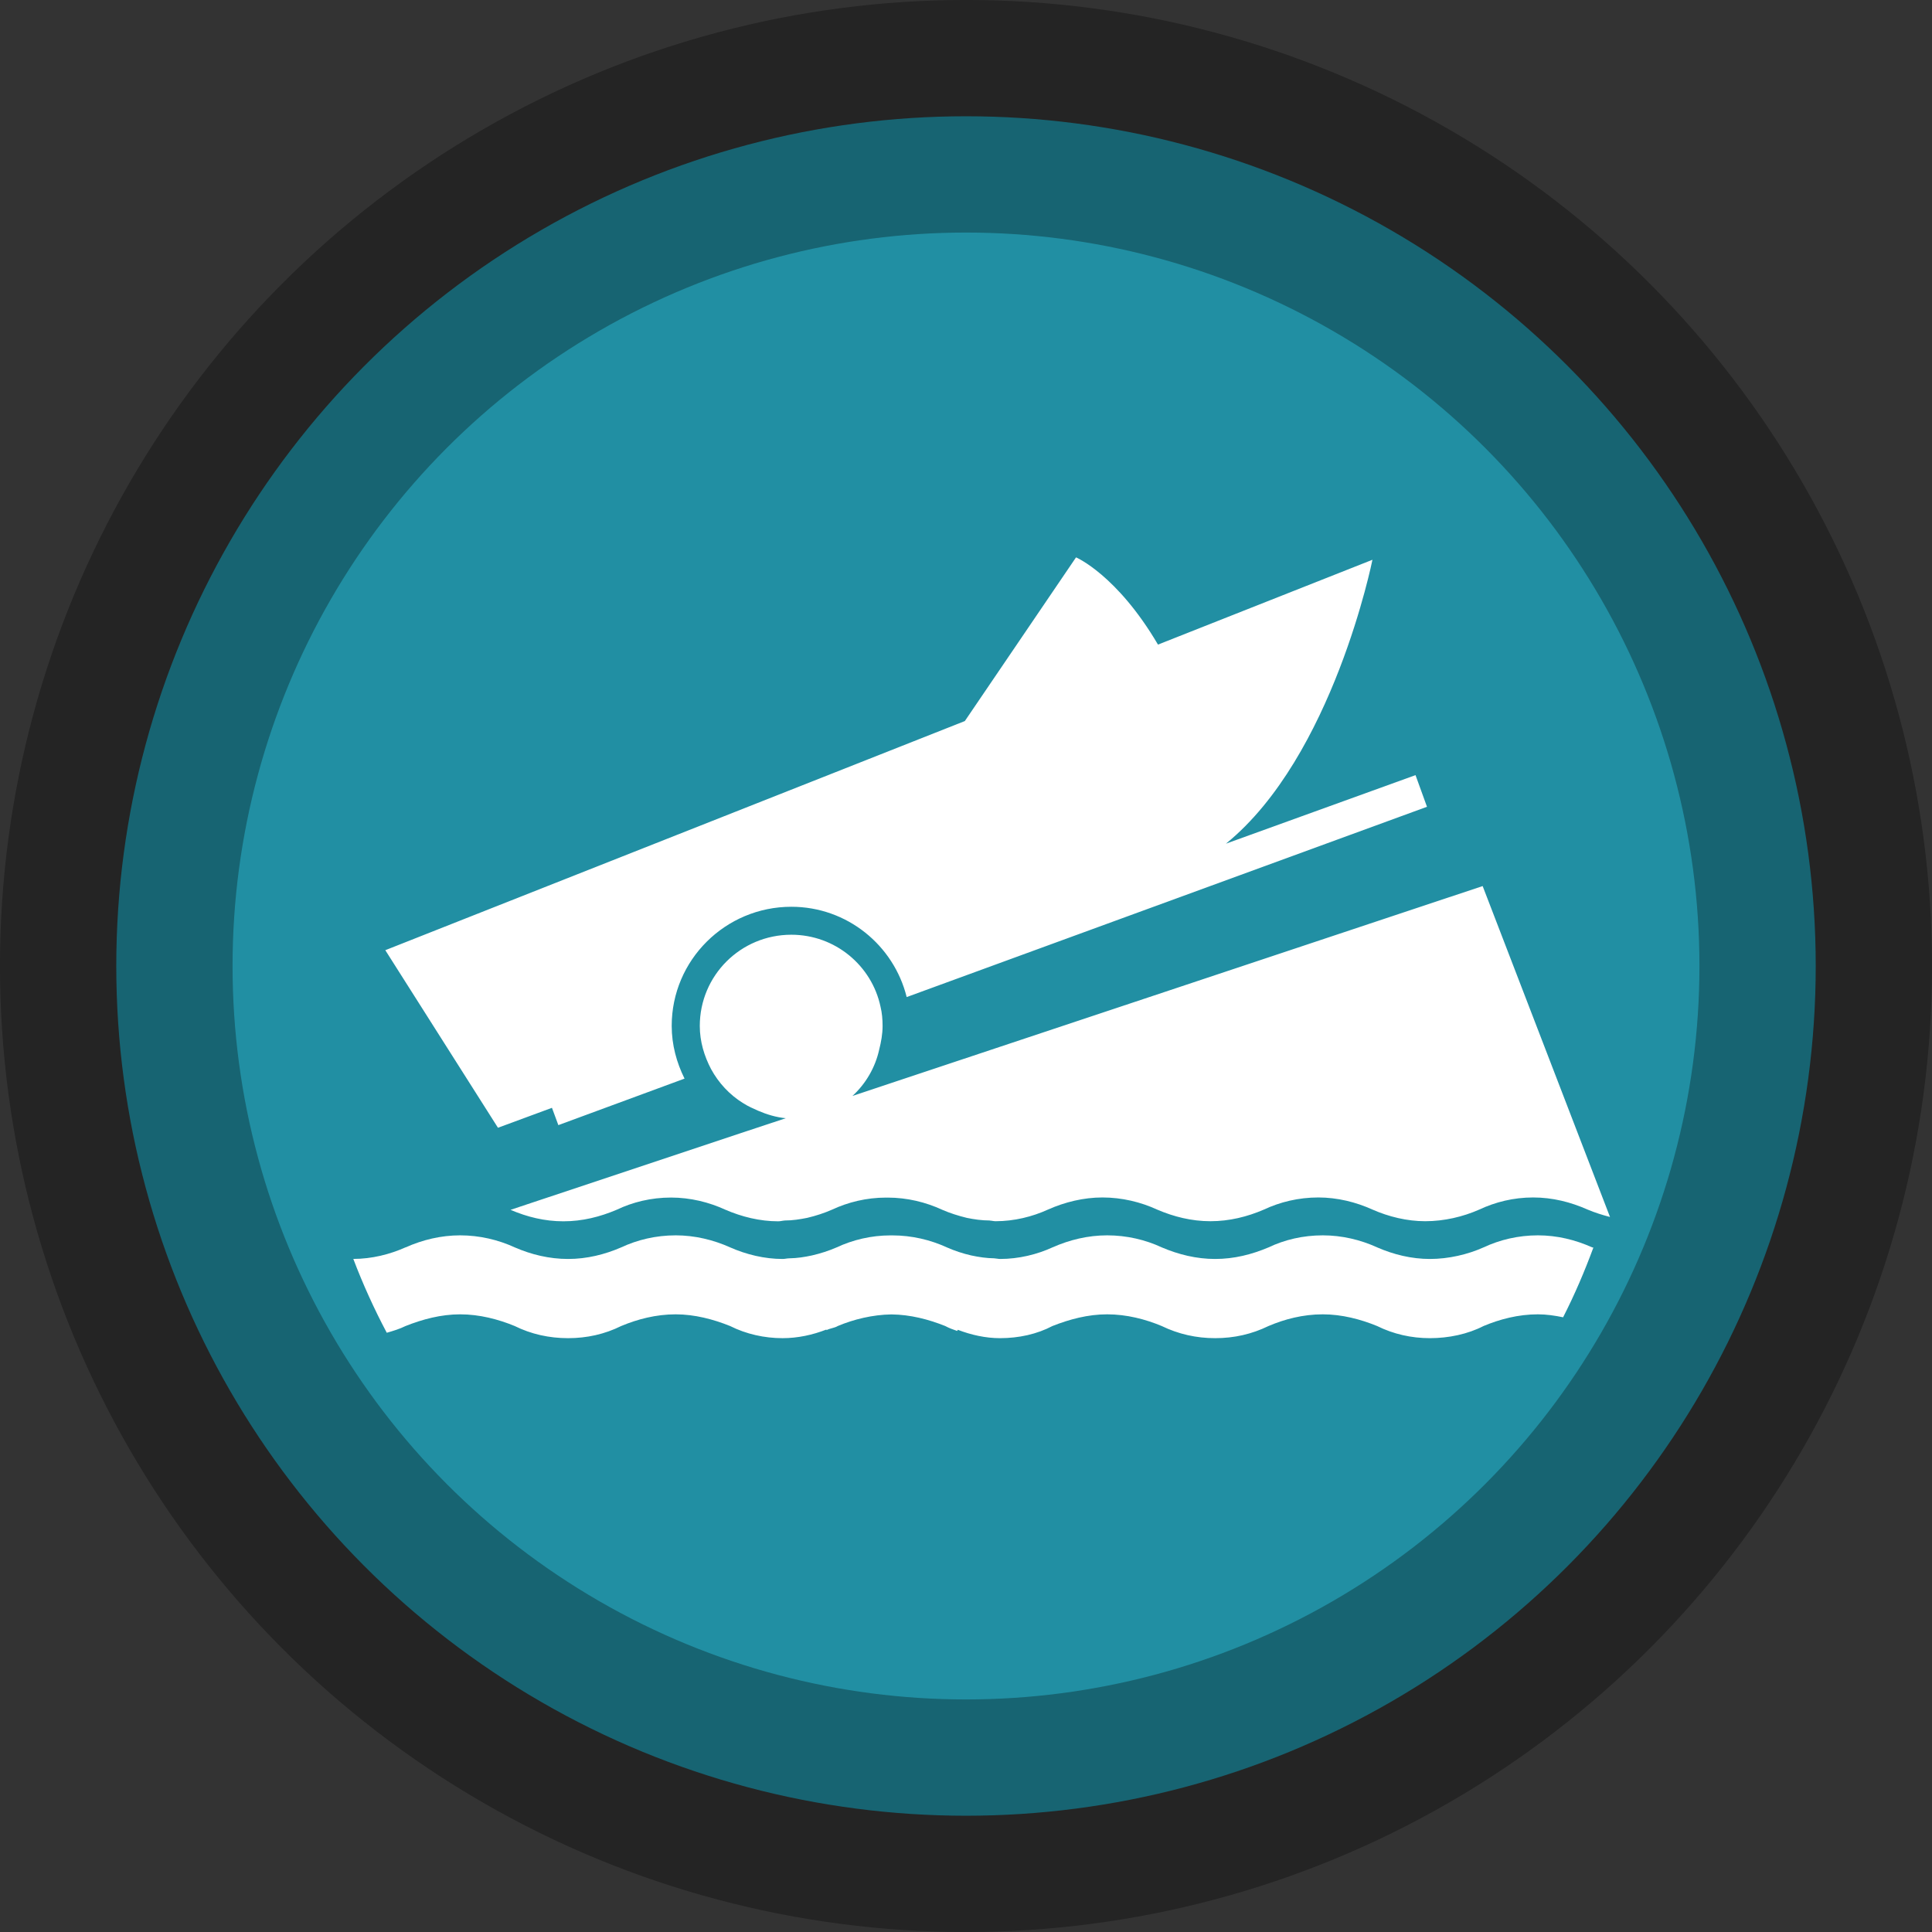 <?xml version="1.0" encoding="UTF-8" standalone="no"?>
<!-- Created with Inkscape (http://www.inkscape.org/) -->

<svg
   xmlns:dc="http://purl.org/dc/elements/1.1/"
   xmlns:cc="http://creativecommons.org/ns#"
   xmlns:rdf="http://www.w3.org/1999/02/22-rdf-syntax-ns#"
   xmlns:svg="http://www.w3.org/2000/svg"
   xmlns="http://www.w3.org/2000/svg"
   xmlns:sodipodi="http://sodipodi.sourceforge.net/DTD/sodipodi-0.dtd"
   xmlns:inkscape="http://www.inkscape.org/namespaces/inkscape"
   width="44.982mm"
   height="44.982mm"
   viewBox="0 0 44.982 44.982"
   version="1.1"
   id="svg8"
   inkscape:version="0.92.3 (2405546, 2018-03-11)"
   sodipodi:docname="boatramp-circle-charcoal.svg">
  <rect x="0" y="0" width="44.982" height="44.982" fill="#333333" stroke="none"/>
  <defs
     id="defs2">
    <filter
       id="filter4961"
       inkscape:label="Drop Shadow"
       style="color-interpolation-filters:sRGB">
      <feFlood
         id="feFlood4951"
         result="flood"
         flood-color="rgb(29,15,0)"
         flood-opacity="0.855" />
      <feComposite
         id="feComposite4953"
         result="composite1"
         operator="in"
         in2="SourceGraphic"
         in="flood" />
      <feGaussianBlur
         id="feGaussianBlur4955"
         result="blur"
         stdDeviation="2"
         in="composite1" />
      <feOffset
         id="feOffset4957"
         result="offset"
         dy="0"
         dx="0" />
      <feComposite
         id="feComposite4959"
         result="fbSourceGraphic"
         operator="over"
         in2="offset"
         in="SourceGraphic" />
      <feColorMatrix
         id="feColorMatrix4963"
         values="0 0 0 -1 0 0 0 0 -1 0 0 0 0 -1 0 0 0 0 1 0"
         in="fbSourceGraphic"
         result="fbSourceGraphicAlpha" />
      <feFlood
         in="fbSourceGraphic"
         result="flood"
         flood-color="rgb(29,15,0)"
         flood-opacity="0.855"
         id="feFlood4965" />
      <feComposite
         result="composite1"
         operator="in"
         in="flood"
         id="feComposite4967"
         in2="fbSourceGraphic" />
      <feGaussianBlur
         result="blur"
         stdDeviation="2"
         in="composite1"
         id="feGaussianBlur4969" />
      <feOffset
         result="offset"
         dy="0"
         dx="0"
         id="feOffset4971" />
      <feComposite
         result="composite2"
         operator="over"
         in="fbSourceGraphic"
         id="feComposite4973"
         in2="offset" />
    </filter>
  </defs>
  <sodipodi:namedview
     id="base"
     pagecolor="#ffffff"
     bordercolor="#666666"
     borderopacity="1.0"
     inkscape:pageopacity="0.0"
     inkscape:pageshadow="2"
     inkscape:zoom="2.8"
     inkscape:cx="-8.4857294"
     inkscape:cy="69.310573"
     inkscape:document-units="mm"
     inkscape:current-layer="layer1"
     showgrid="false"
     fit-margin-top="0"
     fit-margin-left="0"
     fit-margin-right="0"
     fit-margin-bottom="0"
     inkscape:window-width="1920"
     inkscape:window-height="1178"
     inkscape:window-x="1912"
     inkscape:window-y="-8"
     inkscape:window-maximized="1" />
  <g
     inkscape:label="Layer 1"
     inkscape:groupmode="layer"
     id="layer1"
     transform="translate(-115.848,-142.217)">
    <flowRoot
       xml:space="preserve"
       id="flowRoot5155"
       style="font-style:normal;font-weight:normal;font-size:40px;line-height:1.25;font-family:sans-serif;letter-spacing:0px;word-spacing:0px;fill:#000000;fill-opacity:1;stroke:none"
       transform="matrix(0.265,0,0,0.265,-42.22,-44.875)"><flowRegion
         id="flowRegion5157"
         style="fill:#000000"><rect
           id="rect5159"
           width="220.213"
           height="41.416"
           x="135.36"
           y="151.763"
           style="fill:#000000" /></flowRegion><flowPara
         id="flowPara5161">Rastessssdare</flowPara></flowRoot>    <flowRoot
       xml:space="preserve"
       id="flowRoot5185"
       style="font-style:normal;font-weight:normal;font-size:40px;line-height:1.25;font-family:sans-serif;letter-spacing:0px;word-spacing:0px;fill:#000000;fill-opacity:1;stroke:#000000;stroke-opacity:1"
       transform="matrix(0.373,0,0,0.373,-15.633,-36.863)"><flowRegion
         id="flowRegion5187"
         style="fill:#000000;stroke:#000000;stroke-opacity:1"><rect
           id="rect5189"
           width="376.164"
           height="48.368"
           x="17.173"
           y="16.403"
           style="fill:#000000;stroke:#000000;stroke-opacity:1" /></flowRegion><flowPara
         id="flowPara5191" /></flowRoot>    <g
       aria-label="For use"
       style="font-style:normal;font-weight:normal;font-size:3.528px;line-height:1.25;font-family:sans-serif;letter-spacing:0px;word-spacing:0px;fill:#000000;fill-opacity:1;stroke:none;stroke-width:0.265"
       id="text5195"
       transform="translate(-42.22,-44.875)" />
    <circle
       r="19.784"
       cy="164.708"
       cx="138.339"
       id="circle5143"
       style="fill:#218fa3;fill-opacity:1;stroke:none;stroke-width:4.392;stroke-linecap:butt;stroke-linejoin:round;stroke-miterlimit:4;stroke-dasharray:none;stroke-opacity:0.302" />
    <circle
       r="19.784"
       style="fill:none;fill-opacity:1;stroke:#000000;stroke-width:5.415;stroke-linecap:butt;stroke-linejoin:round;stroke-miterlimit:4;stroke-dasharray:none;stroke-opacity:0.302"
       id="circle5145"
       cx="138.339"
       cy="164.708" />
    <path
       style="fill:#ffffff;fill-opacity:1;fill-rule:nonzero;stroke:none;stroke-width:0.683"
       d="m 125.291,171.258 c -0.363,0.163 -0.787,0.27 -1.217,0.27 0.224,0.59 0.486,1.166 0.779,1.719 0.15,-0.043 0.299,-0.088 0.438,-0.157 0.395,-0.157 0.825,-0.272 1.27,-0.272 0.451,0 0.889,0.115 1.27,0.272 0.382,0.189 0.801,0.283 1.244,0.283 0.438,0 0.854,-0.093 1.236,-0.283 0.376,-0.157 0.806,-0.272 1.27,-0.272 0.438,0 0.875,0.115 1.265,0.272 0.376,0.189 0.801,0.283 1.222,0.283 0.355,0 0.705,-0.077 1.019,-0.2 0.005,0.005 0.005,0.008 0.005,0.013 0.083,-0.045 0.184,-0.048 0.262,-0.096 0.368,-0.155 0.811,-0.264 1.249,-0.27 0.443,0.005 0.862,0.115 1.252,0.27 0.088,0.048 0.184,0.083 0.278,0.115 0.008,-0.008 0.008,-0.015 0.015,-0.027 0.312,0.12 0.648,0.195 0.982,0.195 0.438,0 0.862,-0.093 1.222,-0.283 0.398,-0.157 0.827,-0.272 1.273,-0.272 0.456,0 0.894,0.115 1.27,0.272 0.39,0.189 0.806,0.283 1.244,0.283 0.443,0 0.854,-0.093 1.244,-0.283 0.368,-0.157 0.798,-0.272 1.262,-0.272 0.446,0 0.881,0.115 1.265,0.272 0.382,0.189 0.798,0.283 1.23,0.283 0.435,0 0.881,-0.093 1.249,-0.283 0.376,-0.157 0.806,-0.272 1.265,-0.272 0.198,0 0.395,0.029 0.587,0.069 0.267,-0.523 0.499,-1.065 0.705,-1.623 -0.008,-0.002 -0.015,-0.002 -0.029,-0.005 -0.39,-0.176 -0.819,-0.28 -1.262,-0.28 -0.459,0 -0.889,0.104 -1.265,0.28 -0.368,0.165 -0.814,0.27 -1.249,0.27 -0.432,0 -0.849,-0.104 -1.23,-0.27 -0.384,-0.176 -0.819,-0.28 -1.265,-0.28 -0.464,0 -0.894,0.104 -1.262,0.28 -0.39,0.165 -0.801,0.27 -1.244,0.27 -0.438,0 -0.854,-0.104 -1.244,-0.27 -0.376,-0.176 -0.814,-0.28 -1.27,-0.28 -0.446,0 -0.875,0.104 -1.273,0.28 -0.36,0.165 -0.785,0.27 -1.222,0.27 -0.04,0 -0.088,-0.013 -0.136,-0.015 0,0 0.008,0 0.008,0 -0.187,-0.002 -0.363,-0.029 -0.542,-0.067 -0.197,-0.045 -0.39,-0.109 -0.566,-0.187 -0.382,-0.176 -0.819,-0.28 -1.27,-0.28 -0.008,0 -0.013,0 -0.021,0 -0.008,0 -0.013,0 -0.021,0 -0.451,0 -0.881,0.104 -1.257,0.28 -0.176,0.077 -0.374,0.141 -0.574,0.187 -0.171,0.037 -0.342,0.064 -0.526,0.067 -0.053,0 -0.101,0.015 -0.157,0.015 -0.422,0 -0.846,-0.104 -1.222,-0.27 -0.39,-0.176 -0.827,-0.28 -1.265,-0.28 -0.464,0 -0.894,0.104 -1.27,0.28 -0.382,0.165 -0.798,0.27 -1.236,0.27 -0.443,0 -0.862,-0.104 -1.244,-0.27 -0.382,-0.176 -0.819,-0.28 -1.27,-0.28 -0.446,0 -0.875,0.104 -1.27,0.28 m 11.667,-5.828 12.113,-4.43 -0.267,-0.737 -4.414,1.596 c 2.495,-2.026 3.411,-6.61 3.411,-6.61 l -4.993,1.975 c -0.958,-1.628 -1.908,-2.031 -1.908,-2.031 l -2.589,3.811 -13.493,5.335 2.623,4.134 c 0,0 0.472,-0.174 1.257,-0.464 l 0.149,0.403 2.938,-1.083 c -0.184,-0.371 -0.299,-0.785 -0.299,-1.228 0,-1.532 1.249,-2.773 2.786,-2.773 1.297,0 2.386,0.897 2.685,2.103 m 16.375,5.119 -2.965,-7.704 -13.648,4.545 -1.025,0.342 c 0.312,-0.286 0.531,-0.664 0.622,-1.075 0.045,-0.179 0.08,-0.363 0.08,-0.555 0,-0.155 -0.013,-0.304 -0.048,-0.448 -0.203,-0.958 -1.057,-1.676 -2.076,-1.676 -1.182,0 -2.132,0.95 -2.132,2.124 0,0.363 0.104,0.702 0.262,1.003 0.176,0.323 0.43,0.598 0.745,0.793 0.005,0.002 0.013,0.005 0.019,0.011 0.104,0.067 0.219,0.115 0.328,0.165 0.205,0.088 0.424,0.155 0.648,0.176 l -1.057,0.35 -5.351,1.783 c 0.384,0.165 0.793,0.267 1.23,0.267 0.443,0 0.854,-0.104 1.244,-0.27 0.368,-0.176 0.798,-0.283 1.262,-0.283 0.446,0 0.883,0.107 1.265,0.283 0.382,0.165 0.801,0.27 1.23,0.27 0.053,0 0.101,-0.015 0.157,-0.019 0.176,0 0.347,-0.027 0.518,-0.061 0.205,-0.048 0.398,-0.112 0.574,-0.189 0.376,-0.176 0.806,-0.283 1.265,-0.283 0.008,0 0.013,0.002 0.021,0.002 0.005,0 0.005,-0.002 0.013,-0.002 0.456,0 0.889,0.107 1.27,0.283 0.176,0.077 0.376,0.141 0.574,0.189 0.171,0.035 0.35,0.061 0.534,0.061 v 0.002 c 0.048,0.002 0.088,0.015 0.136,0.015 0.43,0 0.854,-0.104 1.217,-0.27 0.395,-0.176 0.833,-0.283 1.27,-0.283 0.456,0 0.894,0.107 1.276,0.283 0.384,0.165 0.801,0.27 1.238,0.27 0.443,0 0.859,-0.104 1.244,-0.27 0.374,-0.176 0.806,-0.283 1.27,-0.283 0.438,0 0.875,0.107 1.262,0.283 0.376,0.165 0.801,0.27 1.225,0.27 0.443,0 0.881,-0.104 1.257,-0.27 0.376,-0.176 0.798,-0.283 1.257,-0.283 0.451,0 0.873,0.107 1.27,0.283 0.171,0.072 0.342,0.125 0.518,0.171"
       id="path10857"
       inkscape:connector-curvature="0" />
  </g>
</svg>
